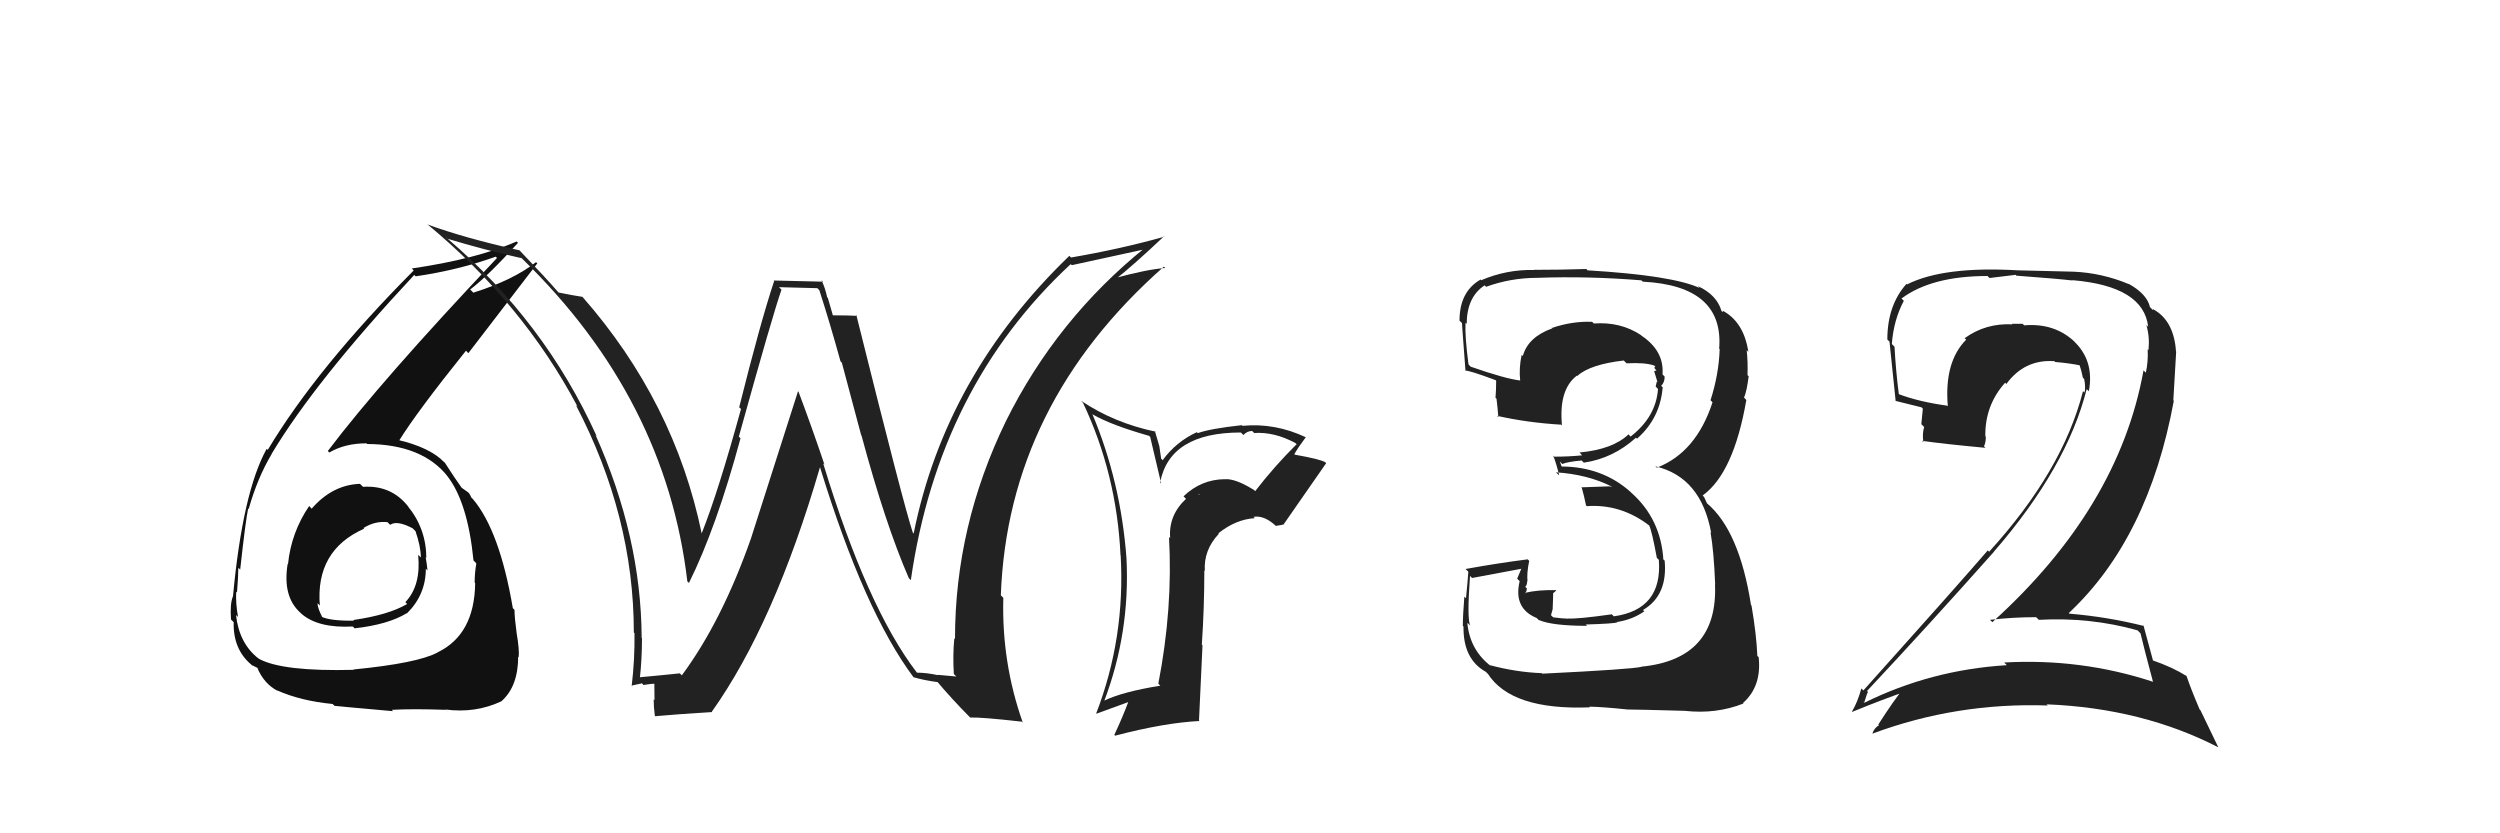 <svg xmlns="http://www.w3.org/2000/svg" width="150" height="50" viewBox="0,0,150,50"><path fill="#222" d="M75.42 29.58L75.25 29.41L75.24 29.40Q74.14 28.71 73.49 28.75L73.55 28.82L73.48 28.75Q72.06 28.77 71.01 29.78L71.08 29.85L71.16 29.93Q70.10 30.92 70.21 32.29L70.15 32.23L70.14 32.22Q70.38 36.49 69.50 41.02L69.56 41.08L69.62 41.14Q67.33 41.51 66.23 42.05L66.33 42.15L66.25 42.07Q67.81 37.96 67.59 33.51L67.56 33.48L67.59 33.51Q67.25 28.91 65.54 24.84L65.53 24.83L65.57 24.87Q66.66 25.50 68.94 26.15L69.01 26.21L69.67 29.01L69.61 28.94Q70.19 25.95 74.45 25.95L74.45 25.95L74.61 26.10Q74.82 25.86 75.13 25.86L75.30 26.03L75.24 25.98Q76.46 25.90 77.72 26.58L77.86 26.72L77.79 26.66Q76.45 27.99 75.31 29.47ZM76.94 31.48L77.06 31.45L77.04 31.43Q77.89 30.22 79.57 27.79L79.51 27.73L79.51 27.73Q79.21 27.55 77.69 27.28L77.60 27.19L77.66 27.25Q77.89 26.84 78.35 26.23L78.36 26.24L78.36 26.24Q76.49 25.36 74.55 25.55L74.59 25.59L74.51 25.51Q72.59 25.72 71.86 25.99L71.96 26.08L71.81 25.93Q70.56 26.51 69.76 27.61L69.67 27.52L69.56 26.77L69.29 25.85L69.34 25.90Q66.85 25.38 64.87 24.05L64.87 24.05L64.98 24.17Q67.00 28.43 67.23 33.30L67.21 33.28L67.24 33.32Q67.52 38.28 65.77 42.81L65.77 42.81L65.79 42.82Q66.92 42.40 67.79 42.09L67.73 42.03L67.73 42.03Q67.36 43.03 66.86 44.09L66.90 44.13L66.91 44.14Q69.84 43.37 71.97 43.26L71.94 43.23L72.15 38.72L72.11 38.68Q72.26 36.47 72.26 34.23L72.27 34.23L72.29 34.26Q72.21 33.00 73.13 32.03L73.08 31.98L73.10 32.00Q74.15 31.16 75.29 31.09L75.19 30.99L75.21 31.01Q75.87 30.90 76.59 31.59L76.56 31.55L76.95 31.49ZM71.90 29.63L71.99 29.65L71.91 29.69L72.03 29.77Z"/><path fill="#111" d="M21.59 29.02L21.72 29.16L21.60 29.03Q19.94 29.09 18.70 30.52L18.69 30.51L18.55 30.36Q17.47 31.95 17.28 33.85L17.19 33.76L17.26 33.83Q16.94 35.79 18.02 36.76L17.98 36.72L18.08 36.82Q19.08 37.70 21.17 37.59L21.13 37.55L21.28 37.70Q23.30 37.47 24.41 36.79L24.46 36.84L24.42 36.80Q25.55 35.68 25.55 34.12L25.50 34.07L25.65 34.23Q25.61 33.81 25.54 33.43L25.50 33.39L25.58 33.47Q25.57 31.71 24.46 30.36L24.53 30.42L24.46 30.35Q23.45 29.10 21.78 29.21ZM21.23 40.20L21.26 40.23L21.22 40.19Q16.95 40.30 15.54 39.53L15.45 39.45L15.51 39.51Q14.35 38.61 14.16 36.90L14.23 36.97L14.28 37.01Q14.14 36.23 14.17 35.50L14.34 35.67L14.22 35.55Q14.30 34.53 14.30 34.07L14.32 34.08L14.41 34.18Q14.74 31.19 14.89 30.51L14.99 30.61L14.92 30.54Q15.45 28.67 16.29 27.26L16.33 27.31L16.28 27.26Q18.92 22.85 24.86 16.49L24.87 16.51L24.94 16.58Q27.53 16.20 29.74 15.40L29.72 15.38L29.82 15.48Q22.86 22.84 19.67 27.06L19.67 27.06L19.76 27.15Q20.69 26.60 21.99 26.60L21.89 26.51L22.03 26.64Q25.36 26.66 26.88 28.61L26.81 28.54L26.81 28.53Q28.06 30.09 28.41 33.63L28.53 33.75L28.58 33.81Q28.48 34.35 28.48 34.96L28.63 35.11L28.51 34.99Q28.47 38.07 26.26 39.14L26.40 39.28L26.27 39.14Q25.08 39.79 21.20 40.17ZM23.53 42.61L23.56 42.64L23.51 42.59Q24.77 42.52 26.75 42.59L26.87 42.71L26.72 42.57Q28.52 42.81 30.08 42.08L30.02 42.02L30.08 42.08Q31.09 41.19 31.09 39.40L31.06 39.37L31.12 39.43Q31.17 38.99 31.00 38.00L30.93 37.93L31.00 38.00Q30.87 37.05 30.87 36.59L30.76 36.48L30.77 36.49Q29.98 31.85 28.38 29.95L28.26 29.83L28.25 29.82Q28.29 29.82 28.14 29.59L28.06 29.52L27.82 29.35L27.69 29.26L27.71 29.28Q27.30 28.71 26.69 27.76L26.66 27.73L26.65 27.73Q25.80 26.84 23.82 26.38L23.75 26.31L23.92 26.48Q24.99 24.74 27.96 21.04L28.10 21.19L32.24 15.80L32.16 15.73Q30.80 16.80 28.40 17.56L28.32 17.48L28.21 17.37Q29.29 16.55 31.08 14.57L31.02 14.51L31.00 14.49Q28.59 15.54 24.70 16.11L24.71 16.11L24.82 16.23Q19.03 22.05 16.06 27.00L16.14 27.07L16.00 26.93Q14.56 29.53 13.98 35.77L14.04 35.83L13.98 35.77Q13.79 36.22 13.86 37.17L13.89 37.20L14.02 37.33Q13.98 38.96 15.08 39.88L15.21 40.01L15.12 39.91Q15.54 40.10 15.50 40.14L15.55 40.19L15.44 40.08Q15.85 41.03 16.65 41.45L16.72 41.51L16.62 41.42Q18.02 42.05 19.96 42.24L19.97 42.25L20.07 42.35Q20.08 42.36 23.58 42.67ZM23.37 31.45L23.36 31.44L23.41 31.49Q23.81 31.20 24.76 31.70L24.86 31.80L24.93 31.87Q25.25 32.80 25.25 33.45L25.10 33.30L25.09 33.29Q25.27 35.14 24.32 36.13L24.34 36.15L24.43 36.24Q23.30 36.90 21.20 37.20L21.26 37.26L21.24 37.24Q19.82 37.26 19.28 37.00L19.20 36.91L19.36 37.07Q19.05 36.49 19.05 36.19L19.00 36.14L19.19 36.33Q18.92 33.02 21.85 31.72L21.83 31.70L21.81 31.68Q22.49 31.25 23.25 31.33Z"/><path fill="#222" d="M55.07 40.41L55.06 40.40L55.00 40.34Q52.02 36.44 49.39 27.80L49.44 27.85L49.47 27.88Q48.71 25.63 47.91 23.50L47.88 23.48L45.06 32.30L45.06 32.30Q43.31 37.28 40.91 40.52L40.80 40.41L40.79 40.40Q39.97 40.49 38.33 40.64L38.41 40.72L38.39 40.71Q38.52 39.54 38.52 38.29L38.48 38.25L38.50 38.26Q38.47 32.22 35.73 26.09L35.77 26.14L35.80 26.17Q32.68 19.28 26.82 14.29L26.70 14.17L26.87 14.33Q28.93 14.96 31.29 15.49L31.21 15.40L31.35 15.54Q39.95 23.91 41.24 34.88L41.35 34.99L41.34 34.97Q42.98 31.67 44.43 26.30L44.43 26.30L44.33 26.20Q46.39 18.78 46.89 17.38L46.74 17.23L49.04 17.29L49.16 17.41Q49.79 19.36 50.43 21.68L50.51 21.76L51.67 26.11L51.69 26.13Q53.12 31.45 54.53 34.69L54.55 34.71L54.65 34.81Q56.32 23.20 64.24 15.85L64.23 15.84L64.31 15.91Q65.84 15.58 68.81 14.93L68.66 14.79L68.72 14.85Q63.39 19.15 60.35 25.28L60.35 25.28L60.35 25.28Q57.30 31.56 57.30 38.33L57.25 38.29L57.26 38.29Q57.16 39.29 57.23 40.44L57.38 40.59L56.26 40.49L56.28 40.51Q55.59 40.36 55.02 40.36ZM61.24 43.22L61.38 43.37L61.37 43.36Q60.09 39.75 60.20 35.87L60.16 35.83L60.05 35.72Q60.47 24.26 69.83 16.00L69.94 16.10L69.91 16.08Q68.82 16.16 66.88 16.69L66.89 16.71L66.94 16.75Q67.94 15.97 69.84 14.18L69.87 14.21L69.87 14.20Q67.19 14.95 64.26 15.45L64.20 15.39L64.16 15.35Q56.72 22.53 54.82 32.01L54.91 32.10L54.77 31.96Q54.23 30.35 51.38 18.90L51.36 18.88L51.43 18.95Q50.90 18.92 49.95 18.92L49.98 18.95L49.67 17.87L49.63 17.84Q49.52 17.30 49.29 16.81L49.38 16.90L46.41 16.83L46.45 16.86Q45.63 19.32 44.35 24.44L44.39 24.47L44.46 24.54Q43.08 29.56 42.09 32.03L42.06 32.00L42.11 32.05Q40.48 24.10 34.92 17.78L34.92 17.78L34.94 17.81Q34.46 17.74 33.51 17.55L33.61 17.65L33.52 17.56Q32.76 16.68 31.20 15.05L31.22 15.07L31.17 15.02Q27.83 14.27 25.66 13.47L25.76 13.57L25.60 13.42Q31.38 18.20 34.66 24.41L34.65 24.40L34.55 24.30Q38.03 30.95 38.03 37.95L38.19 38.11L38.07 37.99Q38.09 39.57 37.90 41.17L37.99 41.26L37.88 41.14Q38.06 41.10 38.52 41.00L38.61 41.10L38.61 41.10Q39.08 41.02 39.31 41.02L39.26 40.96L39.27 42.01L39.22 41.96Q39.22 42.41 39.29 42.94L39.44 43.09L39.33 42.97Q40.44 42.87 42.73 42.72L42.88 42.87L42.71 42.70Q46.46 37.43 49.20 28.03L49.13 27.95L49.20 28.03Q51.86 36.70 54.83 40.66L54.91 40.74L54.80 40.63Q55.44 40.82 56.28 40.93L56.19 40.84L56.14 40.79Q57.13 41.97 58.20 43.04L58.05 42.89L58.21 43.05Q58.92 43.03 61.31 43.30Z"/><path fill="#222" d="M128.31 37.87L128.30 37.87L128.43 38.00Q128.64 38.89 129.18 40.91L129.20 40.93L129.16 40.90Q124.86 39.49 120.25 39.75L120.37 39.87L120.41 39.91Q115.85 40.19 111.85 42.17L111.69 42.00L111.85 42.16Q112.06 41.46 112.09 41.53L112.08 41.52L112.02 41.46Q115.74 37.49 119.66 33.08L119.63 33.04L119.66 33.07Q124.02 28.03 125.20 23.35L125.36 23.50L125.33 23.48Q125.68 21.62 124.40 20.44L124.52 20.56L124.44 20.47Q123.24 19.37 121.45 19.52L121.48 19.55L121.36 19.43Q121.06 19.43 120.72 19.43L120.71 19.42L120.74 19.46Q119.14 19.38 117.88 20.29L117.88 20.29L117.97 20.38Q116.64 21.72 116.87 24.38L116.81 24.32L116.83 24.34Q115.15 24.11 113.93 23.65L113.93 23.65L113.93 23.65Q113.75 22.25 113.67 20.80L113.60 20.73L113.51 20.64Q113.62 19.19 114.23 18.05L114.12 17.94L114.09 17.91Q115.90 16.56 119.25 16.56L119.37 16.68L120.94 16.49L120.98 16.54Q123.41 16.72 124.36 16.83L124.20 16.68L124.34 16.81Q128.62 17.17 128.89 19.61L128.97 19.69L128.78 19.50Q128.99 20.20 128.91 21.00L128.93 21.03L128.86 20.95Q128.90 21.68 128.75 22.36L128.60 22.21L128.61 22.23Q127.12 30.48 119.54 37.33L119.50 37.29L119.40 37.19Q120.80 37.03 122.17 37.03L122.27 37.13L122.33 37.19Q125.40 37.02 128.25 37.82ZM127.85 17.16L127.85 17.16L127.74 17.05Q126.11 16.37 124.40 16.30L124.40 16.30L121.08 16.22L121.08 16.22Q116.63 15.96 114.43 17.06L114.44 17.08L114.39 17.03Q113.24 18.32 113.24 20.37L113.38 20.51L113.37 20.50Q113.44 21.25 113.74 24.07L113.58 23.90L113.72 24.05Q114.11 24.14 115.29 24.44L115.37 24.52L115.28 25.45L115.45 25.62Q115.33 26.00 115.40 26.53L115.32 26.45L115.32 26.45Q116.65 26.64 119.13 26.87L119.06 26.80L119.04 26.78Q119.15 26.55 119.15 26.21L119.05 26.10L119.12 26.18Q119.09 24.32 120.31 22.96L120.30 22.95L120.38 23.04Q121.47 21.55 123.25 21.67L123.25 21.66L123.31 21.72Q124.09 21.78 124.85 21.93L124.93 22.01L124.75 21.83Q124.89 22.24 124.97 22.65L124.97 22.66L125.05 22.74Q125.15 23.22 125.07 23.56L125.08 23.56L124.98 23.47Q123.76 28.26 119.35 33.10L119.36 33.12L119.27 33.02Q117.24 35.37 111.80 41.43L111.77 41.39L111.68 41.31Q111.46 42.12 111.12 42.69L111.15 42.72L111.14 42.71Q112.89 41.99 114.42 41.46L114.30 41.34L114.24 41.28Q113.65 41.98 112.70 43.47L112.61 43.38L112.74 43.51Q112.45 43.68 112.34 44.02L112.48 44.16L112.34 44.02Q117.39 42.14 122.87 42.33L122.74 42.21L122.80 42.26Q128.55 42.49 133.12 44.85L133.10 44.84L132.03 42.62L131.98 42.57Q131.47 41.38 131.20 40.58L131.07 40.44L131.19 40.56Q130.35 40.03 129.13 39.61L129.25 39.73L129.19 39.67Q128.99 38.90 128.61 37.53L128.63 37.54L128.64 37.56Q126.45 37.01 124.17 36.82L124.17 36.82L124.13 36.78Q128.91 32.31 130.43 24.04L130.40 24.02L130.57 21.10L130.56 21.09Q130.44 19.26 129.22 18.57L129.16 18.51L129.20 18.59L129.31 18.70Q129.23 18.59 129.16 18.59L129.05 18.48L129.00 18.43Q128.82 17.64 127.72 17.03Z"/><path fill="#222" d="M92.41 40.29L92.49 40.37L92.51 40.39Q90.96 40.33 89.40 39.91L89.50 40.01L89.46 39.97Q88.19 39.00 88.04 37.37L88.16 37.48L88.22 37.54Q88.01 37.18 88.20 34.56L88.25 34.60L88.32 34.68Q89.35 34.49 91.37 34.11L91.31 34.05L91.03 34.72L91.18 34.87Q90.79 36.50 92.20 37.08L92.36 37.24L92.33 37.20Q93.14 37.55 95.23 37.55L95.07 37.40L95.14 37.47Q96.85 37.42 97.04 37.34L97.02 37.32L97.02 37.32Q97.94 37.18 98.66 36.68L98.64 36.66L98.58 36.60Q100.07 35.73 99.88 33.64L99.73 33.49L99.80 33.55Q99.64 31.15 97.91 29.59L97.86 29.55L97.86 29.54Q96.14 27.99 93.66 27.99L93.72 28.05L93.59 27.69L93.74 27.84Q94.03 27.71 94.90 27.63L94.97 27.70L95.03 27.76Q96.79 27.50 98.16 26.26L98.11 26.22L98.22 26.32Q99.61 25.10 99.76 23.24L99.83 23.30L99.67 23.15Q99.88 22.94 99.88 22.60L99.88 22.60L99.75 22.46Q99.86 21.06 98.49 20.14L98.38 20.03L98.45 20.10Q97.22 19.29 95.62 19.41L95.69 19.47L95.53 19.31Q94.33 19.26 93.11 19.68L93.05 19.61L93.14 19.70Q91.68 20.22 91.37 21.36L91.29 21.28L91.30 21.29Q91.13 22.07 91.21 22.83L91.25 22.88L91.21 22.83Q90.30 22.72 88.24 22.00L88.18 21.94L88.11 21.86Q87.89 20.20 87.93 19.37L88.00 19.43L88.00 19.44Q88.01 17.81 89.08 17.12L89.23 17.28L89.16 17.21Q90.64 16.67 92.24 16.67L92.22 16.65L92.24 16.67Q95.32 16.56 98.48 16.82L98.49 16.83L98.57 16.90Q103.45 17.15 103.15 20.92L103.32 21.09L103.18 20.95Q103.13 22.46 102.63 24.02L102.68 24.06L102.75 24.14Q101.77 27.15 99.41 28.06L99.41 28.06L99.32 27.98Q102.06 28.62 102.67 31.97L102.71 32.01L102.63 31.93Q102.83 33.05 102.91 35.07L103.03 35.19L102.90 35.06Q103.09 39.55 98.48 40.00L98.52 40.05L98.49 40.01Q97.84 40.16 92.54 40.42ZM97.68 42.59L97.75 42.66L97.66 42.57Q98.23 42.57 101.08 42.65L101.08 42.64L101.08 42.65Q102.97 42.86 104.61 42.21L104.49 42.10L104.58 42.18Q105.71 41.18 105.52 39.43L105.52 39.43L105.44 39.35Q105.39 38.08 105.09 36.33L105.17 36.42L105.06 36.30Q104.36 31.83 102.41 30.19L102.42 30.20L102.26 29.85L102.14 29.69L102.17 29.72Q104.02 28.38 104.78 24.00L104.65 23.86L104.64 23.86Q104.80 23.52 104.92 22.57L104.94 22.59L104.85 22.51Q104.88 21.70 104.80 21.01L104.94 21.15L104.90 21.11Q104.63 19.31 103.34 18.63L103.38 18.67L103.35 18.72L103.29 18.66Q103.01 17.69 101.86 17.16L101.95 17.25L102.00 17.29Q100.40 16.53 95.26 16.22L95.29 16.26L95.18 16.14Q93.63 16.19 92.03 16.19L92.06 16.22L92.04 16.20Q90.40 16.16 88.88 16.81L88.90 16.84L88.84 16.77Q87.57 17.49 87.57 19.24L87.61 19.28L87.73 19.39Q87.67 18.91 87.93 22.26L87.85 22.17L87.91 22.24Q88.10 22.20 89.74 22.81L89.78 22.86L89.77 22.84Q89.77 23.38 89.73 23.87L89.72 23.86L89.79 23.92Q89.86 24.50 89.90 25.03L89.90 25.03L89.82 24.95Q91.64 25.36 93.66 25.48L93.56 25.37L93.72 25.53Q93.51 23.38 94.61 22.54L94.60 22.53L94.63 22.56Q95.41 21.86 97.43 21.63L97.50 21.71L97.60 21.80Q98.68 21.74 99.25 21.93L99.17 21.85L99.33 22.01Q99.24 22.00 99.28 22.11L99.39 22.22L99.25 22.27L99.45 22.93L99.41 22.89Q99.37 23.04 99.34 23.19L99.47 23.33L99.48 23.34Q99.36 25.01 97.84 26.19L97.84 26.20L97.71 26.06Q96.78 26.96 94.77 27.15L94.89 27.28L94.93 27.32Q94.14 27.40 93.26 27.40L93.28 27.42L93.19 27.33Q93.39 27.84 93.55 28.52L93.48 28.46L93.36 28.34Q95.23 28.46 96.68 29.18L96.71 29.21L96.57 29.18L94.88 29.24L94.91 29.28Q95.04 29.72 95.16 30.32L95.21 30.37L95.20 30.37Q97.26 30.22 98.98 31.55L98.99 31.56L98.95 31.53Q99.11 31.84 99.41 33.47L99.44 33.50L99.53 33.59Q99.76 36.57 96.83 36.98L96.69 36.84L96.70 36.86Q94.64 37.15 94.06 37.11L94.09 37.13L94.07 37.12Q93.72 37.11 93.19 37.04L93.06 36.91L93.16 36.55L93.18 35.99L93.19 35.59L93.38 35.43L93.36 35.41Q92.30 35.38 91.50 35.57L91.58 35.66L91.50 35.58Q91.61 35.49 91.61 35.30L91.50 35.20L91.52 35.21Q91.63 35.10 91.63 34.87L91.64 34.88L91.65 34.88Q91.60 34.38 91.75 33.66L91.80 33.70L91.66 33.56Q89.80 33.80 87.93 34.14L88.10 34.30L88.10 34.30Q88.07 34.77 87.96 35.89L87.88 35.82L87.86 35.80Q87.77 36.94 87.77 37.55L87.81 37.60L87.81 37.59Q87.78 39.55 89.15 40.31L89.31 40.47L89.26 40.41Q90.67 42.63 95.40 42.44L95.38 42.42L95.36 42.40Q96.13 42.41 97.66 42.57Z"/></svg>